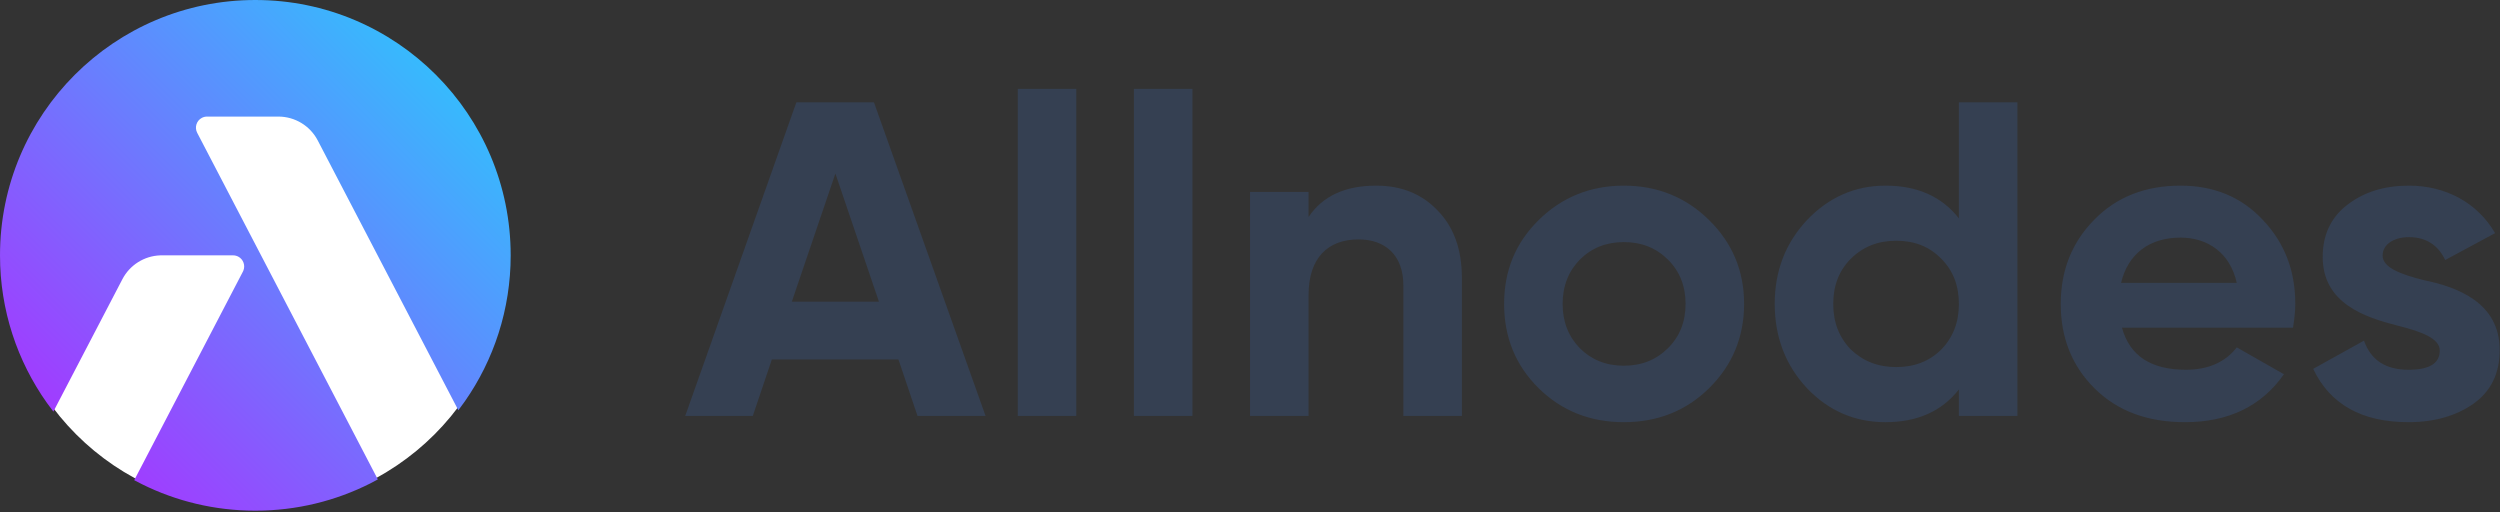 <?xml version="1.0" encoding="UTF-8"?>
<svg width="122px" height="25px" viewBox="0 0 122 25" version="1.1" xmlns="http://www.w3.org/2000/svg" xmlns:xlink="http://www.w3.org/1999/xlink">
    <rect x="0" y="0" width="122" height="25" fill="#333333" stroke="none"/>
    <title>allnodes</title>
    <defs>
        <linearGradient x1="100%" y1="0%" x2="0%" y2="100%" id="linearGradient-1">
            <stop stop-color="#21D4FD" offset="0%"></stop>
            <stop stop-color="#B721FF" offset="100%"></stop>
        </linearGradient>
    </defs>
    <g id="Page-1" stroke="none" stroke-width="1" fill="none" fill-rule="evenodd">
        <g id="Main" transform="translate(-632, -35)">
            <g id="allnodes" transform="translate(632, 35)">
                <path d="M36.737,20.296 L37.667,17.541 L43.844,17.541 L44.774,20.296 L48.095,20.296 L42.649,4.993 L38.863,4.993 L33.439,20.296 L36.737,20.296 Z M42.892,14.721 L38.641,14.721 L40.767,8.469 L42.892,14.721 Z M52.523,20.296 L52.523,4.337 L49.667,4.337 L49.667,20.296 L52.523,20.296 Z M58.191,20.296 L58.191,4.337 L55.335,4.337 L55.335,20.296 L58.191,20.296 Z M63.858,20.296 L63.858,14.393 C63.858,12.579 64.81,11.683 66.294,11.683 C67.622,11.683 68.485,12.47 68.485,13.934 L68.485,20.296 L71.341,20.296 L71.341,13.585 C71.341,12.164 70.943,11.07 70.146,10.262 C69.371,9.453 68.375,9.059 67.157,9.059 C65.652,9.059 64.545,9.562 63.858,10.59 L63.858,9.365 L61.002,9.365 L61.002,20.296 L63.858,20.296 Z M79.245,20.602 C80.884,20.602 82.278,20.055 83.407,18.941 C84.537,17.826 85.112,16.448 85.112,14.831 C85.112,13.213 84.537,11.858 83.407,10.743 C82.278,9.628 80.884,9.059 79.245,9.059 C77.607,9.059 76.212,9.628 75.083,10.743 C73.954,11.858 73.401,13.213 73.401,14.831 C73.401,16.448 73.954,17.826 75.083,18.941 C76.212,20.055 77.607,20.602 79.245,20.602 Z M79.245,17.847 C78.382,17.847 77.673,17.563 77.098,16.995 C76.544,16.426 76.256,15.705 76.256,14.831 C76.256,13.956 76.544,13.235 77.098,12.666 C77.673,12.098 78.382,11.814 79.245,11.814 C80.109,11.814 80.817,12.098 81.393,12.666 C81.968,13.235 82.256,13.956 82.256,14.831 C82.256,15.705 81.968,16.426 81.393,16.995 C80.817,17.563 80.109,17.847 79.245,17.847 Z M92.008,20.602 C93.557,20.602 94.753,20.077 95.594,19.006 L95.594,20.296 L98.45,20.296 L98.45,4.993 L95.594,4.993 L95.594,10.655 C94.753,9.584 93.557,9.059 92.008,9.059 C90.524,9.059 89.24,9.628 88.178,10.743 C87.137,11.858 86.606,13.213 86.606,14.831 C86.606,16.448 87.137,17.826 88.178,18.941 C89.24,20.055 90.524,20.602 92.008,20.602 Z M92.539,17.913 C91.653,17.913 90.923,17.629 90.325,17.06 C89.75,16.47 89.462,15.727 89.462,14.831 C89.462,13.934 89.75,13.191 90.325,12.623 C90.923,12.032 91.653,11.748 92.539,11.748 C93.425,11.748 94.155,12.032 94.731,12.623 C95.306,13.191 95.594,13.934 95.594,14.831 C95.594,15.727 95.306,16.47 94.731,17.06 C94.155,17.629 93.425,17.913 92.539,17.913 Z M106.63,20.602 C108.755,20.602 110.371,19.815 111.456,18.263 L109.154,16.951 C108.6,17.673 107.759,18.044 106.674,18.044 C104.969,18.044 103.929,17.367 103.552,15.989 L111.899,15.989 C111.965,15.574 112.01,15.202 112.01,14.831 C112.01,13.191 111.478,11.836 110.416,10.721 C109.375,9.606 108.025,9.059 106.408,9.059 C104.704,9.059 103.287,9.606 102.202,10.721 C101.117,11.814 100.564,13.191 100.564,14.831 C100.564,16.492 101.117,17.869 102.224,18.962 C103.331,20.055 104.792,20.602 106.63,20.602 Z M109.154,13.803 L103.508,13.803 C103.84,12.404 104.881,11.595 106.408,11.595 C107.715,11.595 108.822,12.317 109.154,13.803 Z M117.533,20.602 C118.795,20.602 119.857,20.296 120.698,19.706 C121.562,19.094 121.983,18.219 121.983,17.104 C122.005,14.765 119.901,14 118.285,13.672 C117.156,13.388 116.271,13.06 116.271,12.47 C116.271,11.923 116.824,11.573 117.555,11.573 C118.374,11.573 118.972,11.945 119.326,12.688 L121.761,11.377 C120.898,9.89 119.348,9.059 117.555,9.059 C116.359,9.059 115.363,9.365 114.544,9.999 C113.747,10.611 113.348,11.464 113.348,12.535 C113.348,14.809 115.407,15.486 117.046,15.902 C118.175,16.186 119.06,16.514 119.06,17.104 C119.06,17.738 118.551,18.044 117.533,18.044 C116.403,18.044 115.695,17.563 115.363,16.623 L112.883,18 C113.702,19.728 115.252,20.602 117.533,20.602 Z" id="Combined-Shape" fill="#354052"></path>
                <circle id="Oval" fill="#FFFFFF" cx="12.461" cy="12.461" r="12.361"></circle>
                <path d="M12.461,1.72306613e-13 C19.342,1.72306613e-13 24.921,5.579 24.921,12.461 C24.921,15.107 24.096,17.561 22.69,19.578 C22.62,19.678 22.513,19.825 22.367,20.02 C22.268,19.83 22.194,19.687 22.144,19.592 C20.669,16.761 18.456,12.515 15.506,6.854 C15.133,6.138 14.392,5.689 13.584,5.689 L10.103,5.689 C10.016,5.689 9.93,5.71 9.853,5.75 C9.588,5.888 9.485,6.215 9.623,6.481 C13.456,13.835 16.33,19.351 18.247,23.028 C18.289,23.11 18.353,23.233 18.438,23.396 C18.276,23.484 18.154,23.548 18.071,23.59 C16.385,24.441 14.479,24.921 12.461,24.921 C10.477,24.921 8.602,24.458 6.937,23.633 C6.85,23.59 6.721,23.523 6.55,23.433 C6.639,23.262 6.705,23.134 6.75,23.049 C7.884,20.872 9.586,17.606 11.855,13.253 L11.873,13.214 C11.983,12.957 11.877,12.654 11.625,12.522 C11.547,12.482 11.461,12.461 11.374,12.461 L7.893,12.461 L7.815,12.462 C7.038,12.49 6.333,12.933 5.972,13.626 C4.576,16.303 3.53,18.311 2.832,19.649 C2.782,19.746 2.706,19.892 2.605,20.086 C2.464,19.9 2.359,19.759 2.291,19.663 C0.848,17.63 -2.82440737e-13,15.144 -2.82440737e-13,12.461 C-2.82440737e-13,5.579 5.579,1.72306613e-13 12.461,1.72306613e-13 Z" id="Combined-Shape" fill="url(#linearGradient-1)"></path>
            </g>
        </g>
    </g>
</svg>